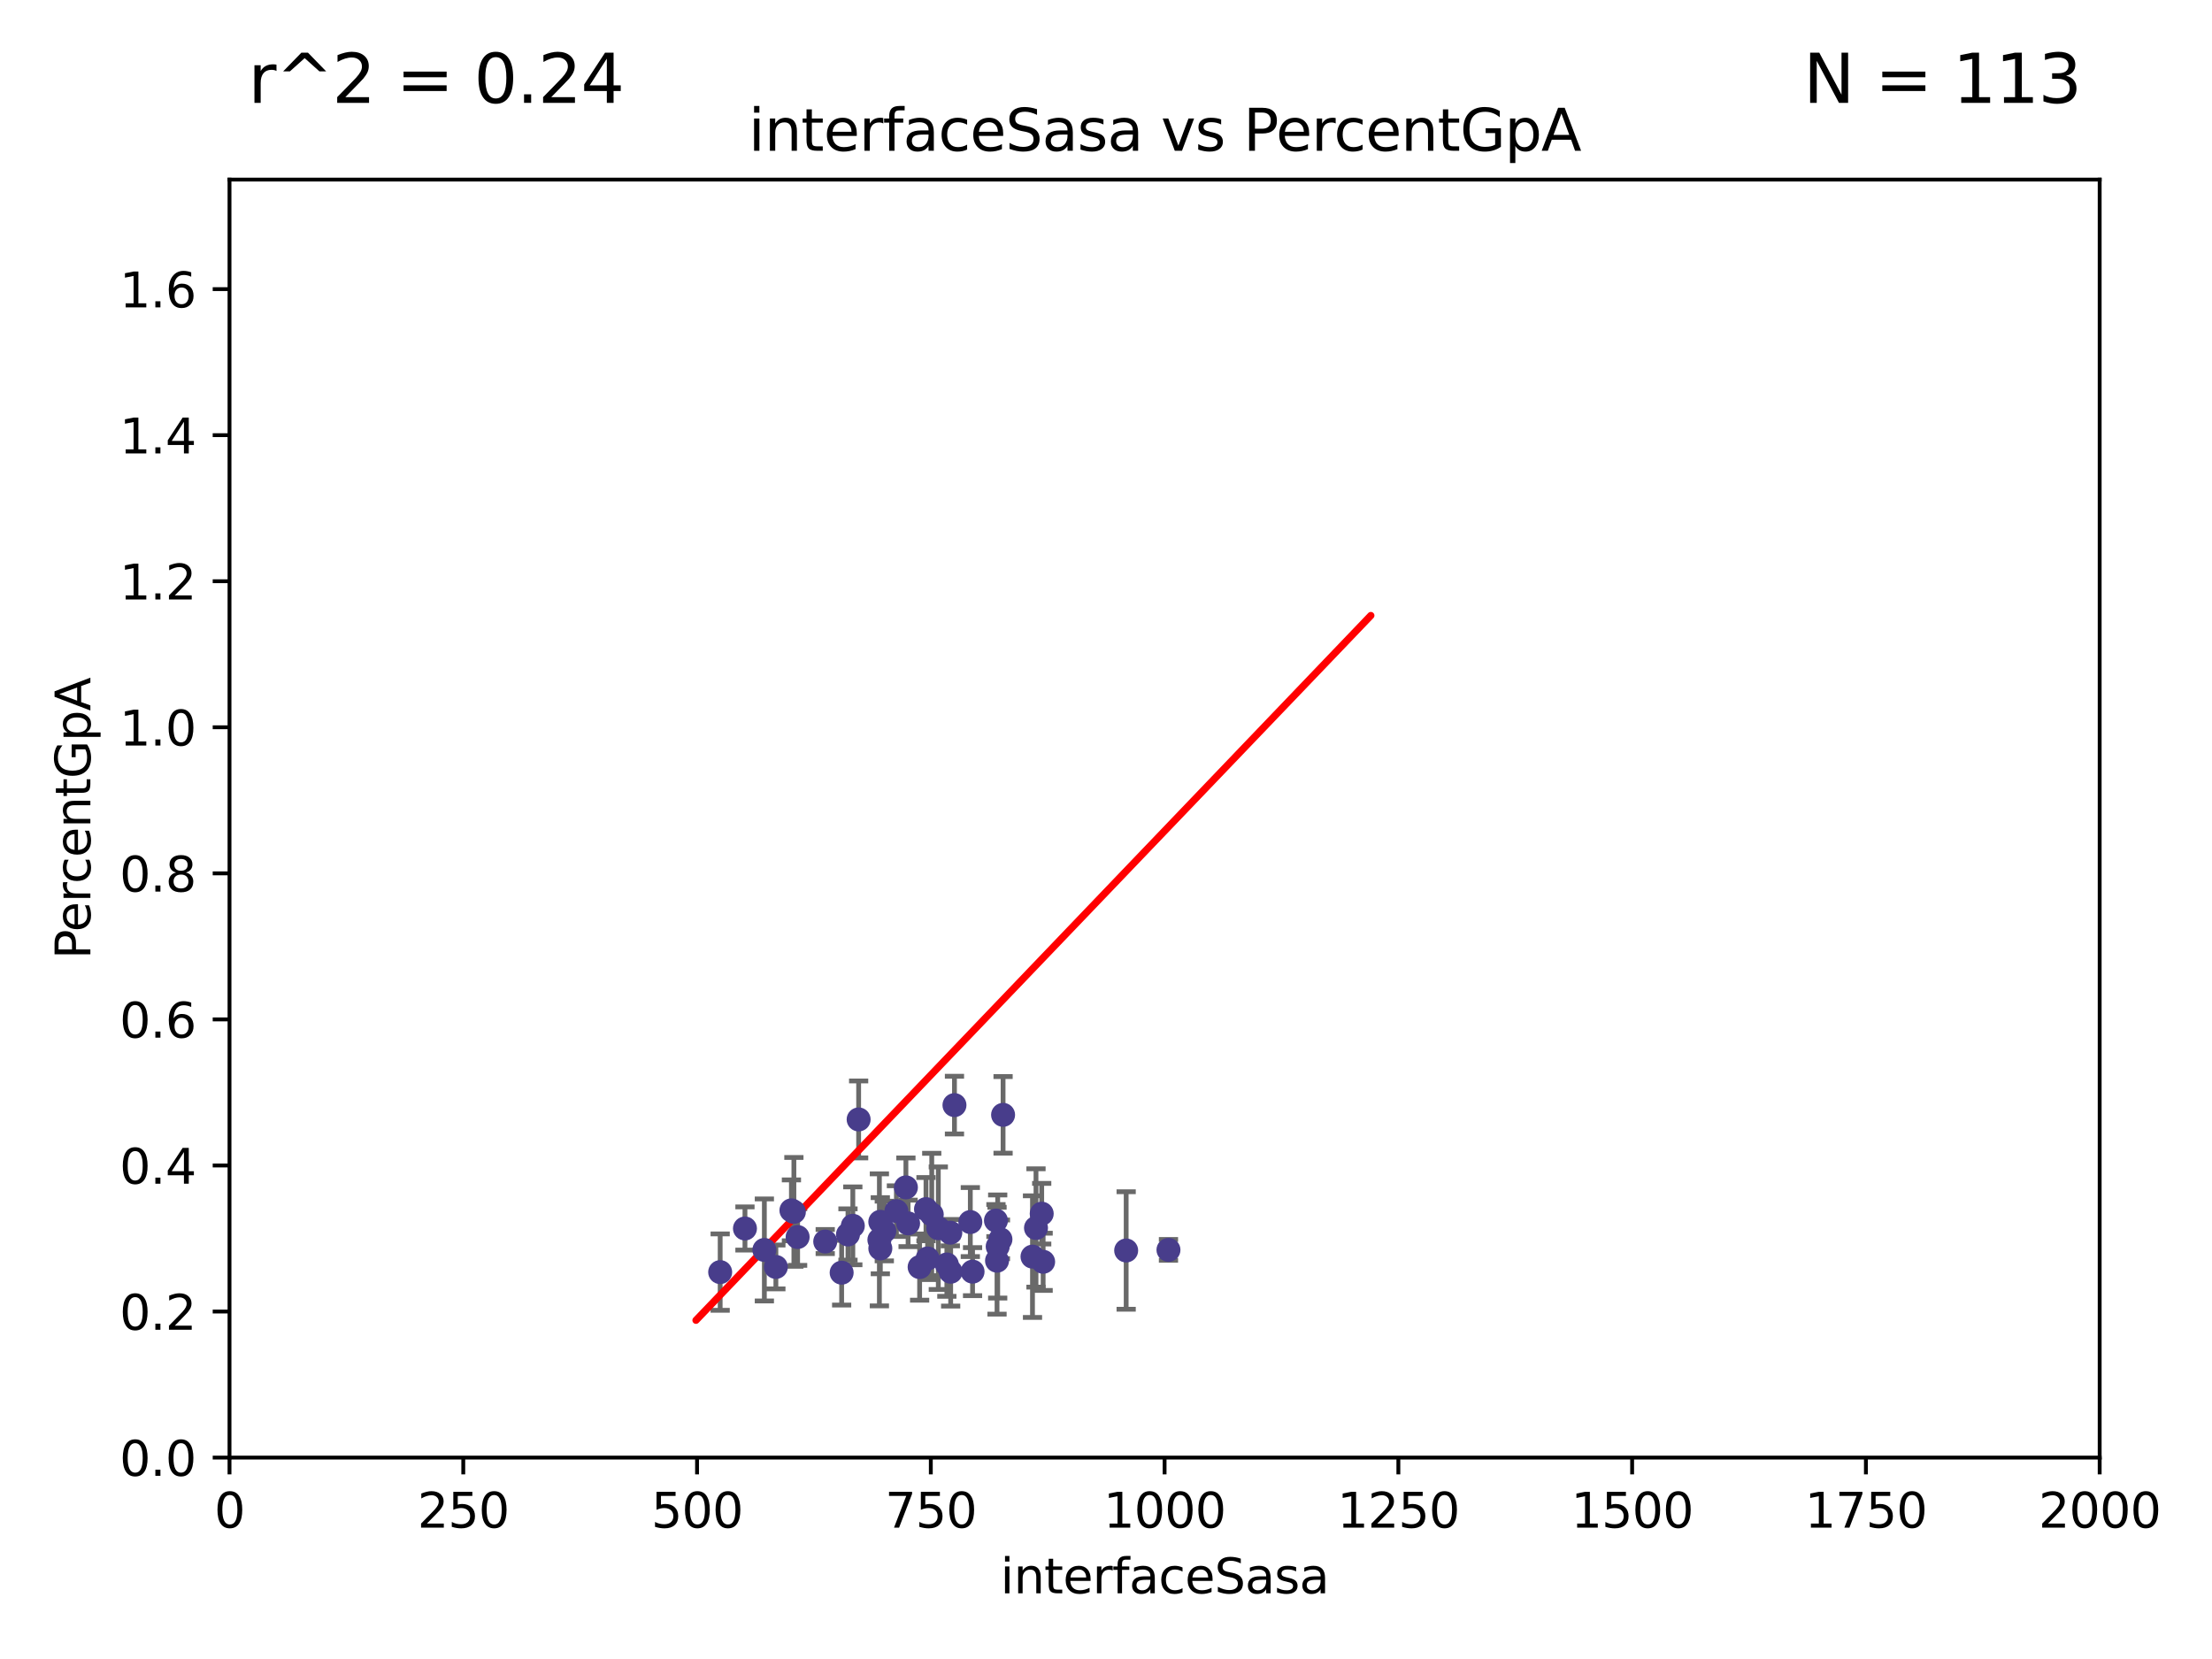 <?xml version="1.0" encoding="utf-8" standalone="no"?>
<!DOCTYPE svg PUBLIC "-//W3C//DTD SVG 1.1//EN"
  "http://www.w3.org/Graphics/SVG/1.1/DTD/svg11.dtd">
<svg xmlns:xlink="http://www.w3.org/1999/xlink" width="460.8pt" height="345.6pt" viewBox="0 0 460.8 345.6" xmlns="http://www.w3.org/2000/svg" version="1.1">
 <defs>
  <style type="text/css">*{stroke-linejoin: round; stroke-linecap: butt}</style>
 </defs>
 <g id="figure_1">
  <g id="patch_1">
   <path d="M 0 345.6 
L 460.8 345.6 
L 460.8 0 
L 0 0 
z
" style="fill: #ffffff"/>
  </g>
  <g id="axes_1">
   <g id="patch_2">
    <path d="M 47.81 303.64 
L 437.4 303.64 
L 437.4 37.411 
L 47.81 37.411 
z
" style="fill: #ffffff"/>
   </g>
   <g id="PathCollection_1">
    <defs>
     <path id="m0144a03597" d="M 0 1.118 
C 0.297 1.118 0.581 1 0.791 0.791 
C 1 0.581 1.118 0.297 1.118 0 
C 1.118 -0.297 1 -0.581 0.791 -0.791 
C 0.581 -1 0.297 -1.118 0 -1.118 
C -0.297 -1.118 -0.581 -1 -0.791 -0.791 
C -1 -0.581 -1.118 -0.297 -1.118 0 
C -1.118 0.297 -1 0.581 -0.791 0.791 
C -0.581 1 -0.297 1.118 0 1.118 
z
" style="stroke: #483d8b"/>
    </defs>
    <g clip-path="url(#pe575c291c1)">
     <use xlink:href="#m0144a03597" x="171.91" y="258.636" style="fill: #483d8b; stroke: #483d8b"/>
     <use xlink:href="#m0144a03597" x="184.217" y="256.445" style="fill: #483d8b; stroke: #483d8b"/>
     <use xlink:href="#m0144a03597" x="234.601" y="260.499" style="fill: #483d8b; stroke: #483d8b"/>
     <use xlink:href="#m0144a03597" x="215.817" y="255.805" style="fill: #483d8b; stroke: #483d8b"/>
     <use xlink:href="#m0144a03597" x="243.413" y="260.375" style="fill: #483d8b; stroke: #483d8b"/>
     <use xlink:href="#m0144a03597" x="192.901" y="251.883" style="fill: #483d8b; stroke: #483d8b"/>
     <use xlink:href="#m0144a03597" x="177.658" y="255.361" style="fill: #483d8b; stroke: #483d8b"/>
     <use xlink:href="#m0144a03597" x="207.7" y="262.628" style="fill: #483d8b; stroke: #483d8b"/>
     <use xlink:href="#m0144a03597" x="208.96" y="232.244" style="fill: #483d8b; stroke: #483d8b"/>
     <use xlink:href="#m0144a03597" x="202.602" y="264.907" style="fill: #483d8b; stroke: #483d8b"/>
     <use xlink:href="#m0144a03597" x="189.173" y="254.853" style="fill: #483d8b; stroke: #483d8b"/>
     <use xlink:href="#m0144a03597" x="161.629" y="263.929" style="fill: #483d8b; stroke: #483d8b"/>
     <use xlink:href="#m0144a03597" x="215.088" y="261.776" style="fill: #483d8b; stroke: #483d8b"/>
     <use xlink:href="#m0144a03597" x="193.232" y="262.163" style="fill: #483d8b; stroke: #483d8b"/>
     <use xlink:href="#m0144a03597" x="194.101" y="252.998" style="fill: #483d8b; stroke: #483d8b"/>
     <use xlink:href="#m0144a03597" x="186.74" y="252.296" style="fill: #483d8b; stroke: #483d8b"/>
     <use xlink:href="#m0144a03597" x="202.136" y="254.576" style="fill: #483d8b; stroke: #483d8b"/>
     <use xlink:href="#m0144a03597" x="198.042" y="264.925" style="fill: #483d8b; stroke: #483d8b"/>
     <use xlink:href="#m0144a03597" x="217.007" y="252.833" style="fill: #483d8b; stroke: #483d8b"/>
     <use xlink:href="#m0144a03597" x="178.87" y="233.199" style="fill: #483d8b; stroke: #483d8b"/>
     <use xlink:href="#m0144a03597" x="217.305" y="262.855" style="fill: #483d8b; stroke: #483d8b"/>
     <use xlink:href="#m0144a03597" x="183.193" y="258.285" style="fill: #483d8b; stroke: #483d8b"/>
     <use xlink:href="#m0144a03597" x="207.476" y="254.263" style="fill: #483d8b; stroke: #483d8b"/>
     <use xlink:href="#m0144a03597" x="208.411" y="258.177" style="fill: #483d8b; stroke: #483d8b"/>
     <use xlink:href="#m0144a03597" x="175.331" y="265.122" style="fill: #483d8b; stroke: #483d8b"/>
     <use xlink:href="#m0144a03597" x="183.383" y="254.524" style="fill: #483d8b; stroke: #483d8b"/>
     <use xlink:href="#m0144a03597" x="164.868" y="252.138" style="fill: #483d8b; stroke: #483d8b"/>
     <use xlink:href="#m0144a03597" x="207.838" y="259.669" style="fill: #483d8b; stroke: #483d8b"/>
     <use xlink:href="#m0144a03597" x="197.97" y="256.788" style="fill: #483d8b; stroke: #483d8b"/>
     <use xlink:href="#m0144a03597" x="188.717" y="247.354" style="fill: #483d8b; stroke: #483d8b"/>
     <use xlink:href="#m0144a03597" x="183.389" y="260.072" style="fill: #483d8b; stroke: #483d8b"/>
     <use xlink:href="#m0144a03597" x="195.467" y="255.858" style="fill: #483d8b; stroke: #483d8b"/>
     <use xlink:href="#m0144a03597" x="155.189" y="255.917" style="fill: #483d8b; stroke: #483d8b"/>
     <use xlink:href="#m0144a03597" x="150.025" y="265.004" style="fill: #483d8b; stroke: #483d8b"/>
     <use xlink:href="#m0144a03597" x="191.575" y="263.958" style="fill: #483d8b; stroke: #483d8b"/>
     <use xlink:href="#m0144a03597" x="165.382" y="252.457" style="fill: #483d8b; stroke: #483d8b"/>
     <use xlink:href="#m0144a03597" x="197.247" y="263.415" style="fill: #483d8b; stroke: #483d8b"/>
     <use xlink:href="#m0144a03597" x="198.833" y="230.215" style="fill: #483d8b; stroke: #483d8b"/>
     <use xlink:href="#m0144a03597" x="159.231" y="260.385" style="fill: #483d8b; stroke: #483d8b"/>
     <use xlink:href="#m0144a03597" x="166.16" y="257.696" style="fill: #483d8b; stroke: #483d8b"/>
     <use xlink:href="#m0144a03597" x="176.649" y="257.161" style="fill: #483d8b; stroke: #483d8b"/>
    </g>
   </g>
   <g id="matplotlib.axis_1">
    <g id="xtick_1">
     <g id="line2d_1">
      <defs>
       <path id="m2d7056213b" d="M 0 0 
L 0 3.5 
" style="stroke: #000000; stroke-width: 0.8"/>
      </defs>
      <g>
       <use xlink:href="#m2d7056213b" x="47.81" y="303.64" style="stroke: #000000; stroke-width: 0.8"/>
      </g>
     </g>
     <g id="text_1">
      <!-- 0 -->
      <g transform="translate(44.629 318.238)scale(0.1 -0.1)">
       <defs>
        <path id="DejaVuSans-30" d="M 2034 4250 
Q 1547 4250 1301 3770 
Q 1056 3291 1056 2328 
Q 1056 1369 1301 889 
Q 1547 409 2034 409 
Q 2525 409 2770 889 
Q 3016 1369 3016 2328 
Q 3016 3291 2770 3770 
Q 2525 4250 2034 4250 
z
M 2034 4750 
Q 2819 4750 3233 4129 
Q 3647 3509 3647 2328 
Q 3647 1150 3233 529 
Q 2819 -91 2034 -91 
Q 1250 -91 836 529 
Q 422 1150 422 2328 
Q 422 3509 836 4129 
Q 1250 4750 2034 4750 
z
" transform="scale(0.016)"/>
       </defs>
       <use xlink:href="#DejaVuSans-30"/>
      </g>
     </g>
    </g>
    <g id="xtick_2">
     <g id="line2d_2">
      <g>
       <use xlink:href="#m2d7056213b" x="96.509" y="303.64" style="stroke: #000000; stroke-width: 0.8"/>
      </g>
     </g>
     <g id="text_2">
      <!-- 250 -->
      <g transform="translate(86.965 318.238)scale(0.1 -0.1)">
       <defs>
        <path id="DejaVuSans-32" d="M 1228 531 
L 3431 531 
L 3431 0 
L 469 0 
L 469 531 
Q 828 903 1448 1529 
Q 2069 2156 2228 2338 
Q 2531 2678 2651 2914 
Q 2772 3150 2772 3378 
Q 2772 3750 2511 3984 
Q 2250 4219 1831 4219 
Q 1534 4219 1204 4116 
Q 875 4013 500 3803 
L 500 4441 
Q 881 4594 1212 4672 
Q 1544 4750 1819 4750 
Q 2544 4750 2975 4387 
Q 3406 4025 3406 3419 
Q 3406 3131 3298 2873 
Q 3191 2616 2906 2266 
Q 2828 2175 2409 1742 
Q 1991 1309 1228 531 
z
" transform="scale(0.016)"/>
        <path id="DejaVuSans-35" d="M 691 4666 
L 3169 4666 
L 3169 4134 
L 1269 4134 
L 1269 2991 
Q 1406 3038 1543 3061 
Q 1681 3084 1819 3084 
Q 2600 3084 3056 2656 
Q 3513 2228 3513 1497 
Q 3513 744 3044 326 
Q 2575 -91 1722 -91 
Q 1428 -91 1123 -41 
Q 819 9 494 109 
L 494 744 
Q 775 591 1075 516 
Q 1375 441 1709 441 
Q 2250 441 2565 725 
Q 2881 1009 2881 1497 
Q 2881 1984 2565 2268 
Q 2250 2553 1709 2553 
Q 1456 2553 1204 2497 
Q 953 2441 691 2322 
L 691 4666 
z
" transform="scale(0.016)"/>
       </defs>
       <use xlink:href="#DejaVuSans-32"/>
       <use xlink:href="#DejaVuSans-35" x="63.623"/>
       <use xlink:href="#DejaVuSans-30" x="127.246"/>
      </g>
     </g>
    </g>
    <g id="xtick_3">
     <g id="line2d_3">
      <g>
       <use xlink:href="#m2d7056213b" x="145.208" y="303.64" style="stroke: #000000; stroke-width: 0.8"/>
      </g>
     </g>
     <g id="text_3">
      <!-- 500 -->
      <g transform="translate(135.664 318.238)scale(0.1 -0.1)">
       <use xlink:href="#DejaVuSans-35"/>
       <use xlink:href="#DejaVuSans-30" x="63.623"/>
       <use xlink:href="#DejaVuSans-30" x="127.246"/>
      </g>
     </g>
    </g>
    <g id="xtick_4">
     <g id="line2d_4">
      <g>
       <use xlink:href="#m2d7056213b" x="193.906" y="303.64" style="stroke: #000000; stroke-width: 0.8"/>
      </g>
     </g>
     <g id="text_4">
      <!-- 750 -->
      <g transform="translate(184.363 318.238)scale(0.1 -0.1)">
       <defs>
        <path id="DejaVuSans-37" d="M 525 4666 
L 3525 4666 
L 3525 4397 
L 1831 0 
L 1172 0 
L 2766 4134 
L 525 4134 
L 525 4666 
z
" transform="scale(0.016)"/>
       </defs>
       <use xlink:href="#DejaVuSans-37"/>
       <use xlink:href="#DejaVuSans-35" x="63.623"/>
       <use xlink:href="#DejaVuSans-30" x="127.246"/>
      </g>
     </g>
    </g>
    <g id="xtick_5">
     <g id="line2d_5">
      <g>
       <use xlink:href="#m2d7056213b" x="242.605" y="303.64" style="stroke: #000000; stroke-width: 0.8"/>
      </g>
     </g>
     <g id="text_5">
      <!-- 1000 -->
      <g transform="translate(229.88 318.238)scale(0.1 -0.1)">
       <defs>
        <path id="DejaVuSans-31" d="M 794 531 
L 1825 531 
L 1825 4091 
L 703 3866 
L 703 4441 
L 1819 4666 
L 2450 4666 
L 2450 531 
L 3481 531 
L 3481 0 
L 794 0 
L 794 531 
z
" transform="scale(0.016)"/>
       </defs>
       <use xlink:href="#DejaVuSans-31"/>
       <use xlink:href="#DejaVuSans-30" x="63.623"/>
       <use xlink:href="#DejaVuSans-30" x="127.246"/>
       <use xlink:href="#DejaVuSans-30" x="190.869"/>
      </g>
     </g>
    </g>
    <g id="xtick_6">
     <g id="line2d_6">
      <g>
       <use xlink:href="#m2d7056213b" x="291.304" y="303.64" style="stroke: #000000; stroke-width: 0.8"/>
      </g>
     </g>
     <g id="text_6">
      <!-- 1250 -->
      <g transform="translate(278.579 318.238)scale(0.1 -0.1)">
       <use xlink:href="#DejaVuSans-31"/>
       <use xlink:href="#DejaVuSans-32" x="63.623"/>
       <use xlink:href="#DejaVuSans-35" x="127.246"/>
       <use xlink:href="#DejaVuSans-30" x="190.869"/>
      </g>
     </g>
    </g>
    <g id="xtick_7">
     <g id="line2d_7">
      <g>
       <use xlink:href="#m2d7056213b" x="340.002" y="303.64" style="stroke: #000000; stroke-width: 0.8"/>
      </g>
     </g>
     <g id="text_7">
      <!-- 1500 -->
      <g transform="translate(327.277 318.238)scale(0.1 -0.1)">
       <use xlink:href="#DejaVuSans-31"/>
       <use xlink:href="#DejaVuSans-35" x="63.623"/>
       <use xlink:href="#DejaVuSans-30" x="127.246"/>
       <use xlink:href="#DejaVuSans-30" x="190.869"/>
      </g>
     </g>
    </g>
    <g id="xtick_8">
     <g id="line2d_8">
      <g>
       <use xlink:href="#m2d7056213b" x="388.701" y="303.64" style="stroke: #000000; stroke-width: 0.8"/>
      </g>
     </g>
     <g id="text_8">
      <!-- 1750 -->
      <g transform="translate(375.976 318.238)scale(0.1 -0.1)">
       <use xlink:href="#DejaVuSans-31"/>
       <use xlink:href="#DejaVuSans-37" x="63.623"/>
       <use xlink:href="#DejaVuSans-35" x="127.246"/>
       <use xlink:href="#DejaVuSans-30" x="190.869"/>
      </g>
     </g>
    </g>
    <g id="xtick_9">
     <g id="line2d_9">
      <g>
       <use xlink:href="#m2d7056213b" x="437.4" y="303.64" style="stroke: #000000; stroke-width: 0.8"/>
      </g>
     </g>
     <g id="text_9">
      <!-- 2000 -->
      <g transform="translate(424.675 318.238)scale(0.1 -0.1)">
       <use xlink:href="#DejaVuSans-32"/>
       <use xlink:href="#DejaVuSans-30" x="63.623"/>
       <use xlink:href="#DejaVuSans-30" x="127.246"/>
       <use xlink:href="#DejaVuSans-30" x="190.869"/>
      </g>
     </g>
    </g>
    <g id="text_10">
     <!-- interfaceSasa -->
     <g transform="translate(208.398 331.917)scale(0.1 -0.1)">
      <defs>
       <path id="DejaVuSans-69" d="M 603 3500 
L 1178 3500 
L 1178 0 
L 603 0 
L 603 3500 
z
M 603 4863 
L 1178 4863 
L 1178 4134 
L 603 4134 
L 603 4863 
z
" transform="scale(0.016)"/>
       <path id="DejaVuSans-6e" d="M 3513 2113 
L 3513 0 
L 2938 0 
L 2938 2094 
Q 2938 2591 2744 2837 
Q 2550 3084 2163 3084 
Q 1697 3084 1428 2787 
Q 1159 2491 1159 1978 
L 1159 0 
L 581 0 
L 581 3500 
L 1159 3500 
L 1159 2956 
Q 1366 3272 1645 3428 
Q 1925 3584 2291 3584 
Q 2894 3584 3203 3211 
Q 3513 2838 3513 2113 
z
" transform="scale(0.016)"/>
       <path id="DejaVuSans-74" d="M 1172 4494 
L 1172 3500 
L 2356 3500 
L 2356 3053 
L 1172 3053 
L 1172 1153 
Q 1172 725 1289 603 
Q 1406 481 1766 481 
L 2356 481 
L 2356 0 
L 1766 0 
Q 1100 0 847 248 
Q 594 497 594 1153 
L 594 3053 
L 172 3053 
L 172 3500 
L 594 3500 
L 594 4494 
L 1172 4494 
z
" transform="scale(0.016)"/>
       <path id="DejaVuSans-65" d="M 3597 1894 
L 3597 1613 
L 953 1613 
Q 991 1019 1311 708 
Q 1631 397 2203 397 
Q 2534 397 2845 478 
Q 3156 559 3463 722 
L 3463 178 
Q 3153 47 2828 -22 
Q 2503 -91 2169 -91 
Q 1331 -91 842 396 
Q 353 884 353 1716 
Q 353 2575 817 3079 
Q 1281 3584 2069 3584 
Q 2775 3584 3186 3129 
Q 3597 2675 3597 1894 
z
M 3022 2063 
Q 3016 2534 2758 2815 
Q 2500 3097 2075 3097 
Q 1594 3097 1305 2825 
Q 1016 2553 972 2059 
L 3022 2063 
z
" transform="scale(0.016)"/>
       <path id="DejaVuSans-72" d="M 2631 2963 
Q 2534 3019 2420 3045 
Q 2306 3072 2169 3072 
Q 1681 3072 1420 2755 
Q 1159 2438 1159 1844 
L 1159 0 
L 581 0 
L 581 3500 
L 1159 3500 
L 1159 2956 
Q 1341 3275 1631 3429 
Q 1922 3584 2338 3584 
Q 2397 3584 2469 3576 
Q 2541 3569 2628 3553 
L 2631 2963 
z
" transform="scale(0.016)"/>
       <path id="DejaVuSans-66" d="M 2375 4863 
L 2375 4384 
L 1825 4384 
Q 1516 4384 1395 4259 
Q 1275 4134 1275 3809 
L 1275 3500 
L 2222 3500 
L 2222 3053 
L 1275 3053 
L 1275 0 
L 697 0 
L 697 3053 
L 147 3053 
L 147 3500 
L 697 3500 
L 697 3744 
Q 697 4328 969 4595 
Q 1241 4863 1831 4863 
L 2375 4863 
z
" transform="scale(0.016)"/>
       <path id="DejaVuSans-61" d="M 2194 1759 
Q 1497 1759 1228 1600 
Q 959 1441 959 1056 
Q 959 750 1161 570 
Q 1363 391 1709 391 
Q 2188 391 2477 730 
Q 2766 1069 2766 1631 
L 2766 1759 
L 2194 1759 
z
M 3341 1997 
L 3341 0 
L 2766 0 
L 2766 531 
Q 2569 213 2275 61 
Q 1981 -91 1556 -91 
Q 1019 -91 701 211 
Q 384 513 384 1019 
Q 384 1609 779 1909 
Q 1175 2209 1959 2209 
L 2766 2209 
L 2766 2266 
Q 2766 2663 2505 2880 
Q 2244 3097 1772 3097 
Q 1472 3097 1187 3025 
Q 903 2953 641 2809 
L 641 3341 
Q 956 3463 1253 3523 
Q 1550 3584 1831 3584 
Q 2591 3584 2966 3190 
Q 3341 2797 3341 1997 
z
" transform="scale(0.016)"/>
       <path id="DejaVuSans-63" d="M 3122 3366 
L 3122 2828 
Q 2878 2963 2633 3030 
Q 2388 3097 2138 3097 
Q 1578 3097 1268 2742 
Q 959 2388 959 1747 
Q 959 1106 1268 751 
Q 1578 397 2138 397 
Q 2388 397 2633 464 
Q 2878 531 3122 666 
L 3122 134 
Q 2881 22 2623 -34 
Q 2366 -91 2075 -91 
Q 1284 -91 818 406 
Q 353 903 353 1747 
Q 353 2603 823 3093 
Q 1294 3584 2113 3584 
Q 2378 3584 2631 3529 
Q 2884 3475 3122 3366 
z
" transform="scale(0.016)"/>
       <path id="DejaVuSans-53" d="M 3425 4513 
L 3425 3897 
Q 3066 4069 2747 4153 
Q 2428 4238 2131 4238 
Q 1616 4238 1336 4038 
Q 1056 3838 1056 3469 
Q 1056 3159 1242 3001 
Q 1428 2844 1947 2747 
L 2328 2669 
Q 3034 2534 3370 2195 
Q 3706 1856 3706 1288 
Q 3706 609 3251 259 
Q 2797 -91 1919 -91 
Q 1588 -91 1214 -16 
Q 841 59 441 206 
L 441 856 
Q 825 641 1194 531 
Q 1563 422 1919 422 
Q 2459 422 2753 634 
Q 3047 847 3047 1241 
Q 3047 1584 2836 1778 
Q 2625 1972 2144 2069 
L 1759 2144 
Q 1053 2284 737 2584 
Q 422 2884 422 3419 
Q 422 4038 858 4394 
Q 1294 4750 2059 4750 
Q 2388 4750 2728 4690 
Q 3069 4631 3425 4513 
z
" transform="scale(0.016)"/>
       <path id="DejaVuSans-73" d="M 2834 3397 
L 2834 2853 
Q 2591 2978 2328 3040 
Q 2066 3103 1784 3103 
Q 1356 3103 1142 2972 
Q 928 2841 928 2578 
Q 928 2378 1081 2264 
Q 1234 2150 1697 2047 
L 1894 2003 
Q 2506 1872 2764 1633 
Q 3022 1394 3022 966 
Q 3022 478 2636 193 
Q 2250 -91 1575 -91 
Q 1294 -91 989 -36 
Q 684 19 347 128 
L 347 722 
Q 666 556 975 473 
Q 1284 391 1588 391 
Q 1994 391 2212 530 
Q 2431 669 2431 922 
Q 2431 1156 2273 1281 
Q 2116 1406 1581 1522 
L 1381 1569 
Q 847 1681 609 1914 
Q 372 2147 372 2553 
Q 372 3047 722 3315 
Q 1072 3584 1716 3584 
Q 2034 3584 2315 3537 
Q 2597 3491 2834 3397 
z
" transform="scale(0.016)"/>
      </defs>
      <use xlink:href="#DejaVuSans-69"/>
      <use xlink:href="#DejaVuSans-6e" x="27.783"/>
      <use xlink:href="#DejaVuSans-74" x="91.162"/>
      <use xlink:href="#DejaVuSans-65" x="130.371"/>
      <use xlink:href="#DejaVuSans-72" x="191.895"/>
      <use xlink:href="#DejaVuSans-66" x="233.008"/>
      <use xlink:href="#DejaVuSans-61" x="268.213"/>
      <use xlink:href="#DejaVuSans-63" x="329.492"/>
      <use xlink:href="#DejaVuSans-65" x="384.473"/>
      <use xlink:href="#DejaVuSans-53" x="445.996"/>
      <use xlink:href="#DejaVuSans-61" x="509.473"/>
      <use xlink:href="#DejaVuSans-73" x="570.752"/>
      <use xlink:href="#DejaVuSans-61" x="622.852"/>
     </g>
    </g>
   </g>
   <g id="matplotlib.axis_2">
    <g id="ytick_1">
     <g id="line2d_10">
      <defs>
       <path id="m822d2af6d3" d="M 0 0 
L -3.5 0 
" style="stroke: #000000; stroke-width: 0.8"/>
      </defs>
      <g>
       <use xlink:href="#m822d2af6d3" x="47.81" y="303.64" style="stroke: #000000; stroke-width: 0.8"/>
      </g>
     </g>
     <g id="text_11">
      <!-- 0.0 -->
      <g transform="translate(24.907 307.439)scale(0.1 -0.1)">
       <defs>
        <path id="DejaVuSans-2e" d="M 684 794 
L 1344 794 
L 1344 0 
L 684 0 
L 684 794 
z
" transform="scale(0.016)"/>
       </defs>
       <use xlink:href="#DejaVuSans-30"/>
       <use xlink:href="#DejaVuSans-2e" x="63.623"/>
       <use xlink:href="#DejaVuSans-30" x="95.41"/>
      </g>
     </g>
    </g>
    <g id="ytick_2">
     <g id="line2d_11">
      <g>
       <use xlink:href="#m822d2af6d3" x="47.81" y="273.214" style="stroke: #000000; stroke-width: 0.8"/>
      </g>
     </g>
     <g id="text_12">
      <!-- 0.2 -->
      <g transform="translate(24.907 277.013)scale(0.1 -0.1)">
       <use xlink:href="#DejaVuSans-30"/>
       <use xlink:href="#DejaVuSans-2e" x="63.623"/>
       <use xlink:href="#DejaVuSans-32" x="95.41"/>
      </g>
     </g>
    </g>
    <g id="ytick_3">
     <g id="line2d_12">
      <g>
       <use xlink:href="#m822d2af6d3" x="47.81" y="242.788" style="stroke: #000000; stroke-width: 0.8"/>
      </g>
     </g>
     <g id="text_13">
      <!-- 0.4 -->
      <g transform="translate(24.907 246.587)scale(0.1 -0.1)">
       <defs>
        <path id="DejaVuSans-34" d="M 2419 4116 
L 825 1625 
L 2419 1625 
L 2419 4116 
z
M 2253 4666 
L 3047 4666 
L 3047 1625 
L 3713 1625 
L 3713 1100 
L 3047 1100 
L 3047 0 
L 2419 0 
L 2419 1100 
L 313 1100 
L 313 1709 
L 2253 4666 
z
" transform="scale(0.016)"/>
       </defs>
       <use xlink:href="#DejaVuSans-30"/>
       <use xlink:href="#DejaVuSans-2e" x="63.623"/>
       <use xlink:href="#DejaVuSans-34" x="95.41"/>
      </g>
     </g>
    </g>
    <g id="ytick_4">
     <g id="line2d_13">
      <g>
       <use xlink:href="#m822d2af6d3" x="47.81" y="212.362" style="stroke: #000000; stroke-width: 0.8"/>
      </g>
     </g>
     <g id="text_14">
      <!-- 0.6 -->
      <g transform="translate(24.907 216.161)scale(0.1 -0.1)">
       <defs>
        <path id="DejaVuSans-36" d="M 2113 2584 
Q 1688 2584 1439 2293 
Q 1191 2003 1191 1497 
Q 1191 994 1439 701 
Q 1688 409 2113 409 
Q 2538 409 2786 701 
Q 3034 994 3034 1497 
Q 3034 2003 2786 2293 
Q 2538 2584 2113 2584 
z
M 3366 4563 
L 3366 3988 
Q 3128 4100 2886 4159 
Q 2644 4219 2406 4219 
Q 1781 4219 1451 3797 
Q 1122 3375 1075 2522 
Q 1259 2794 1537 2939 
Q 1816 3084 2150 3084 
Q 2853 3084 3261 2657 
Q 3669 2231 3669 1497 
Q 3669 778 3244 343 
Q 2819 -91 2113 -91 
Q 1303 -91 875 529 
Q 447 1150 447 2328 
Q 447 3434 972 4092 
Q 1497 4750 2381 4750 
Q 2619 4750 2861 4703 
Q 3103 4656 3366 4563 
z
" transform="scale(0.016)"/>
       </defs>
       <use xlink:href="#DejaVuSans-30"/>
       <use xlink:href="#DejaVuSans-2e" x="63.623"/>
       <use xlink:href="#DejaVuSans-36" x="95.41"/>
      </g>
     </g>
    </g>
    <g id="ytick_5">
     <g id="line2d_14">
      <g>
       <use xlink:href="#m822d2af6d3" x="47.81" y="181.935" style="stroke: #000000; stroke-width: 0.8"/>
      </g>
     </g>
     <g id="text_15">
      <!-- 0.8 -->
      <g transform="translate(24.907 185.735)scale(0.1 -0.1)">
       <defs>
        <path id="DejaVuSans-38" d="M 2034 2216 
Q 1584 2216 1326 1975 
Q 1069 1734 1069 1313 
Q 1069 891 1326 650 
Q 1584 409 2034 409 
Q 2484 409 2743 651 
Q 3003 894 3003 1313 
Q 3003 1734 2745 1975 
Q 2488 2216 2034 2216 
z
M 1403 2484 
Q 997 2584 770 2862 
Q 544 3141 544 3541 
Q 544 4100 942 4425 
Q 1341 4750 2034 4750 
Q 2731 4750 3128 4425 
Q 3525 4100 3525 3541 
Q 3525 3141 3298 2862 
Q 3072 2584 2669 2484 
Q 3125 2378 3379 2068 
Q 3634 1759 3634 1313 
Q 3634 634 3220 271 
Q 2806 -91 2034 -91 
Q 1263 -91 848 271 
Q 434 634 434 1313 
Q 434 1759 690 2068 
Q 947 2378 1403 2484 
z
M 1172 3481 
Q 1172 3119 1398 2916 
Q 1625 2713 2034 2713 
Q 2441 2713 2670 2916 
Q 2900 3119 2900 3481 
Q 2900 3844 2670 4047 
Q 2441 4250 2034 4250 
Q 1625 4250 1398 4047 
Q 1172 3844 1172 3481 
z
" transform="scale(0.016)"/>
       </defs>
       <use xlink:href="#DejaVuSans-30"/>
       <use xlink:href="#DejaVuSans-2e" x="63.623"/>
       <use xlink:href="#DejaVuSans-38" x="95.41"/>
      </g>
     </g>
    </g>
    <g id="ytick_6">
     <g id="line2d_15">
      <g>
       <use xlink:href="#m822d2af6d3" x="47.81" y="151.509" style="stroke: #000000; stroke-width: 0.8"/>
      </g>
     </g>
     <g id="text_16">
      <!-- 1.0 -->
      <g transform="translate(24.907 155.308)scale(0.1 -0.1)">
       <use xlink:href="#DejaVuSans-31"/>
       <use xlink:href="#DejaVuSans-2e" x="63.623"/>
       <use xlink:href="#DejaVuSans-30" x="95.41"/>
      </g>
     </g>
    </g>
    <g id="ytick_7">
     <g id="line2d_16">
      <g>
       <use xlink:href="#m822d2af6d3" x="47.81" y="121.083" style="stroke: #000000; stroke-width: 0.8"/>
      </g>
     </g>
     <g id="text_17">
      <!-- 1.2 -->
      <g transform="translate(24.907 124.882)scale(0.1 -0.1)">
       <use xlink:href="#DejaVuSans-31"/>
       <use xlink:href="#DejaVuSans-2e" x="63.623"/>
       <use xlink:href="#DejaVuSans-32" x="95.41"/>
      </g>
     </g>
    </g>
    <g id="ytick_8">
     <g id="line2d_17">
      <g>
       <use xlink:href="#m822d2af6d3" x="47.81" y="90.657" style="stroke: #000000; stroke-width: 0.8"/>
      </g>
     </g>
     <g id="text_18">
      <!-- 1.4 -->
      <g transform="translate(24.907 94.456)scale(0.1 -0.1)">
       <use xlink:href="#DejaVuSans-31"/>
       <use xlink:href="#DejaVuSans-2e" x="63.623"/>
       <use xlink:href="#DejaVuSans-34" x="95.41"/>
      </g>
     </g>
    </g>
    <g id="ytick_9">
     <g id="line2d_18">
      <g>
       <use xlink:href="#m822d2af6d3" x="47.81" y="60.231" style="stroke: #000000; stroke-width: 0.8"/>
      </g>
     </g>
     <g id="text_19">
      <!-- 1.6 -->
      <g transform="translate(24.907 64.03)scale(0.1 -0.1)">
       <use xlink:href="#DejaVuSans-31"/>
       <use xlink:href="#DejaVuSans-2e" x="63.623"/>
       <use xlink:href="#DejaVuSans-36" x="95.41"/>
      </g>
     </g>
    </g>
    <g id="text_20">
     <!-- PercentGpA -->
     <g transform="translate(18.827 199.802)rotate(-90)scale(0.1 -0.1)">
      <defs>
       <path id="DejaVuSans-50" d="M 1259 4147 
L 1259 2394 
L 2053 2394 
Q 2494 2394 2734 2622 
Q 2975 2850 2975 3272 
Q 2975 3691 2734 3919 
Q 2494 4147 2053 4147 
L 1259 4147 
z
M 628 4666 
L 2053 4666 
Q 2838 4666 3239 4311 
Q 3641 3956 3641 3272 
Q 3641 2581 3239 2228 
Q 2838 1875 2053 1875 
L 1259 1875 
L 1259 0 
L 628 0 
L 628 4666 
z
" transform="scale(0.016)"/>
       <path id="DejaVuSans-47" d="M 3809 666 
L 3809 1919 
L 2778 1919 
L 2778 2438 
L 4434 2438 
L 4434 434 
Q 4069 175 3628 42 
Q 3188 -91 2688 -91 
Q 1594 -91 976 548 
Q 359 1188 359 2328 
Q 359 3472 976 4111 
Q 1594 4750 2688 4750 
Q 3144 4750 3555 4637 
Q 3966 4525 4313 4306 
L 4313 3634 
Q 3963 3931 3569 4081 
Q 3175 4231 2741 4231 
Q 1884 4231 1454 3753 
Q 1025 3275 1025 2328 
Q 1025 1384 1454 906 
Q 1884 428 2741 428 
Q 3075 428 3337 486 
Q 3600 544 3809 666 
z
" transform="scale(0.016)"/>
       <path id="DejaVuSans-70" d="M 1159 525 
L 1159 -1331 
L 581 -1331 
L 581 3500 
L 1159 3500 
L 1159 2969 
Q 1341 3281 1617 3432 
Q 1894 3584 2278 3584 
Q 2916 3584 3314 3078 
Q 3713 2572 3713 1747 
Q 3713 922 3314 415 
Q 2916 -91 2278 -91 
Q 1894 -91 1617 61 
Q 1341 213 1159 525 
z
M 3116 1747 
Q 3116 2381 2855 2742 
Q 2594 3103 2138 3103 
Q 1681 3103 1420 2742 
Q 1159 2381 1159 1747 
Q 1159 1113 1420 752 
Q 1681 391 2138 391 
Q 2594 391 2855 752 
Q 3116 1113 3116 1747 
z
" transform="scale(0.016)"/>
       <path id="DejaVuSans-41" d="M 2188 4044 
L 1331 1722 
L 3047 1722 
L 2188 4044 
z
M 1831 4666 
L 2547 4666 
L 4325 0 
L 3669 0 
L 3244 1197 
L 1141 1197 
L 716 0 
L 50 0 
L 1831 4666 
z
" transform="scale(0.016)"/>
      </defs>
      <use xlink:href="#DejaVuSans-50"/>
      <use xlink:href="#DejaVuSans-65" x="56.678"/>
      <use xlink:href="#DejaVuSans-72" x="118.201"/>
      <use xlink:href="#DejaVuSans-63" x="157.064"/>
      <use xlink:href="#DejaVuSans-65" x="212.045"/>
      <use xlink:href="#DejaVuSans-6e" x="273.568"/>
      <use xlink:href="#DejaVuSans-74" x="336.947"/>
      <use xlink:href="#DejaVuSans-47" x="376.156"/>
      <use xlink:href="#DejaVuSans-70" x="453.646"/>
      <use xlink:href="#DejaVuSans-41" x="517.123"/>
     </g>
    </g>
   </g>
   <g id="LineCollection_1">
    <path d="M 171.91 261.145 
L 171.91 256.128 
" clip-path="url(#pe575c291c1)" style="fill: none; stroke: #696969"/>
    <path d="M 184.217 262.662 
L 184.217 250.229 
" clip-path="url(#pe575c291c1)" style="fill: none; stroke: #696969"/>
    <path d="M 234.601 272.736 
L 234.601 248.263 
" clip-path="url(#pe575c291c1)" style="fill: none; stroke: #696969"/>
    <path d="M 215.817 268.132 
L 215.817 243.478 
" clip-path="url(#pe575c291c1)" style="fill: none; stroke: #696969"/>
    <path d="M 243.413 262.541 
L 243.413 258.208 
" clip-path="url(#pe575c291c1)" style="fill: none; stroke: #696969"/>
    <path d="M 192.901 258.471 
L 192.901 245.295 
" clip-path="url(#pe575c291c1)" style="fill: none; stroke: #696969"/>
    <path d="M 177.658 263.47 
L 177.658 247.252 
" clip-path="url(#pe575c291c1)" style="fill: none; stroke: #696969"/>
    <path d="M 207.7 273.758 
L 207.7 251.498 
" clip-path="url(#pe575c291c1)" style="fill: none; stroke: #696969"/>
    <path d="M 208.96 240.221 
L 208.96 224.266 
" clip-path="url(#pe575c291c1)" style="fill: none; stroke: #696969"/>
    <path d="M 202.602 269.91 
L 202.602 259.903 
" clip-path="url(#pe575c291c1)" style="fill: none; stroke: #696969"/>
    <path d="M 189.173 259.694 
L 189.173 250.012 
" clip-path="url(#pe575c291c1)" style="fill: none; stroke: #696969"/>
    <path d="M 161.629 268.498 
L 161.629 259.361 
" clip-path="url(#pe575c291c1)" style="fill: none; stroke: #696969"/>
    <path d="M 215.088 274.443 
L 215.088 249.11 
" clip-path="url(#pe575c291c1)" style="fill: none; stroke: #696969"/>
    <path d="M 193.232 266.557 
L 193.232 257.768 
" clip-path="url(#pe575c291c1)" style="fill: none; stroke: #696969"/>
    <path d="M 194.101 265.743 
L 194.101 240.254 
" clip-path="url(#pe575c291c1)" style="fill: none; stroke: #696969"/>
    <path d="M 186.74 257.573 
L 186.74 247.019 
" clip-path="url(#pe575c291c1)" style="fill: none; stroke: #696969"/>
    <path d="M 202.136 261.763 
L 202.136 247.389 
" clip-path="url(#pe575c291c1)" style="fill: none; stroke: #696969"/>
    <path d="M 198.042 272.08 
L 198.042 257.769 
" clip-path="url(#pe575c291c1)" style="fill: none; stroke: #696969"/>
    <path d="M 217.007 259.146 
L 217.007 246.52 
" clip-path="url(#pe575c291c1)" style="fill: none; stroke: #696969"/>
    <path d="M 178.87 241.213 
L 178.87 225.186 
" clip-path="url(#pe575c291c1)" style="fill: none; stroke: #696969"/>
    <path d="M 217.305 268.815 
L 217.305 256.895 
" clip-path="url(#pe575c291c1)" style="fill: none; stroke: #696969"/>
    <path d="M 183.193 272.036 
L 183.193 244.534 
" clip-path="url(#pe575c291c1)" style="fill: none; stroke: #696969"/>
    <path d="M 207.476 257.596 
L 207.476 250.93 
" clip-path="url(#pe575c291c1)" style="fill: none; stroke: #696969"/>
    <path d="M 208.411 262.207 
L 208.411 254.148 
" clip-path="url(#pe575c291c1)" style="fill: none; stroke: #696969"/>
    <path d="M 175.331 271.862 
L 175.331 258.381 
" clip-path="url(#pe575c291c1)" style="fill: none; stroke: #696969"/>
    <path d="M 183.383 259.559 
L 183.383 249.49 
" clip-path="url(#pe575c291c1)" style="fill: none; stroke: #696969"/>
    <path d="M 164.868 258.477 
L 164.868 245.798 
" clip-path="url(#pe575c291c1)" style="fill: none; stroke: #696969"/>
    <path d="M 207.838 270.408 
L 207.838 248.93 
" clip-path="url(#pe575c291c1)" style="fill: none; stroke: #696969"/>
    <path d="M 197.97 259.534 
L 197.97 254.043 
" clip-path="url(#pe575c291c1)" style="fill: none; stroke: #696969"/>
    <path d="M 188.717 253.484 
L 188.717 241.224 
" clip-path="url(#pe575c291c1)" style="fill: none; stroke: #696969"/>
    <path d="M 183.389 265.352 
L 183.389 254.792 
" clip-path="url(#pe575c291c1)" style="fill: none; stroke: #696969"/>
    <path d="M 195.467 268.621 
L 195.467 243.095 
" clip-path="url(#pe575c291c1)" style="fill: none; stroke: #696969"/>
    <path d="M 155.189 260.417 
L 155.189 251.416 
" clip-path="url(#pe575c291c1)" style="fill: none; stroke: #696969"/>
    <path d="M 150.025 272.959 
L 150.025 257.049 
" clip-path="url(#pe575c291c1)" style="fill: none; stroke: #696969"/>
    <path d="M 191.575 270.851 
L 191.575 257.065 
" clip-path="url(#pe575c291c1)" style="fill: none; stroke: #696969"/>
    <path d="M 165.382 263.792 
L 165.382 241.122 
" clip-path="url(#pe575c291c1)" style="fill: none; stroke: #696969"/>
    <path d="M 197.247 270.05 
L 197.247 256.779 
" clip-path="url(#pe575c291c1)" style="fill: none; stroke: #696969"/>
    <path d="M 198.833 236.225 
L 198.833 224.205 
" clip-path="url(#pe575c291c1)" style="fill: none; stroke: #696969"/>
    <path d="M 159.231 271.014 
L 159.231 249.756 
" clip-path="url(#pe575c291c1)" style="fill: none; stroke: #696969"/>
    <path d="M 166.16 263.595 
L 166.16 251.797 
" clip-path="url(#pe575c291c1)" style="fill: none; stroke: #696969"/>
    <path d="M 176.649 262.498 
L 176.649 251.825 
" clip-path="url(#pe575c291c1)" style="fill: none; stroke: #696969"/>
   </g>
   <g id="line2d_19">
    <defs>
     <path id="m8b62488256" d="M 2 0 
L -2 -0 
" style="stroke: #696969"/>
    </defs>
    <g clip-path="url(#pe575c291c1)">
     <use xlink:href="#m8b62488256" x="171.91" y="261.145" style="fill: #696969; stroke: #696969"/>
     <use xlink:href="#m8b62488256" x="184.217" y="262.662" style="fill: #696969; stroke: #696969"/>
     <use xlink:href="#m8b62488256" x="234.601" y="272.736" style="fill: #696969; stroke: #696969"/>
     <use xlink:href="#m8b62488256" x="215.817" y="268.132" style="fill: #696969; stroke: #696969"/>
     <use xlink:href="#m8b62488256" x="243.413" y="262.541" style="fill: #696969; stroke: #696969"/>
     <use xlink:href="#m8b62488256" x="192.901" y="258.471" style="fill: #696969; stroke: #696969"/>
     <use xlink:href="#m8b62488256" x="177.658" y="263.47" style="fill: #696969; stroke: #696969"/>
     <use xlink:href="#m8b62488256" x="207.7" y="273.758" style="fill: #696969; stroke: #696969"/>
     <use xlink:href="#m8b62488256" x="208.96" y="240.221" style="fill: #696969; stroke: #696969"/>
     <use xlink:href="#m8b62488256" x="202.602" y="269.91" style="fill: #696969; stroke: #696969"/>
     <use xlink:href="#m8b62488256" x="189.173" y="259.694" style="fill: #696969; stroke: #696969"/>
     <use xlink:href="#m8b62488256" x="161.629" y="268.498" style="fill: #696969; stroke: #696969"/>
     <use xlink:href="#m8b62488256" x="215.088" y="274.443" style="fill: #696969; stroke: #696969"/>
     <use xlink:href="#m8b62488256" x="193.232" y="266.557" style="fill: #696969; stroke: #696969"/>
     <use xlink:href="#m8b62488256" x="194.101" y="265.743" style="fill: #696969; stroke: #696969"/>
     <use xlink:href="#m8b62488256" x="186.74" y="257.573" style="fill: #696969; stroke: #696969"/>
     <use xlink:href="#m8b62488256" x="202.136" y="261.763" style="fill: #696969; stroke: #696969"/>
     <use xlink:href="#m8b62488256" x="198.042" y="272.08" style="fill: #696969; stroke: #696969"/>
     <use xlink:href="#m8b62488256" x="217.007" y="259.146" style="fill: #696969; stroke: #696969"/>
     <use xlink:href="#m8b62488256" x="178.87" y="241.213" style="fill: #696969; stroke: #696969"/>
     <use xlink:href="#m8b62488256" x="217.305" y="268.815" style="fill: #696969; stroke: #696969"/>
     <use xlink:href="#m8b62488256" x="183.193" y="272.036" style="fill: #696969; stroke: #696969"/>
     <use xlink:href="#m8b62488256" x="207.476" y="257.596" style="fill: #696969; stroke: #696969"/>
     <use xlink:href="#m8b62488256" x="208.411" y="262.207" style="fill: #696969; stroke: #696969"/>
     <use xlink:href="#m8b62488256" x="175.331" y="271.862" style="fill: #696969; stroke: #696969"/>
     <use xlink:href="#m8b62488256" x="183.383" y="259.559" style="fill: #696969; stroke: #696969"/>
     <use xlink:href="#m8b62488256" x="164.868" y="258.477" style="fill: #696969; stroke: #696969"/>
     <use xlink:href="#m8b62488256" x="207.838" y="270.408" style="fill: #696969; stroke: #696969"/>
     <use xlink:href="#m8b62488256" x="197.97" y="259.534" style="fill: #696969; stroke: #696969"/>
     <use xlink:href="#m8b62488256" x="188.717" y="253.484" style="fill: #696969; stroke: #696969"/>
     <use xlink:href="#m8b62488256" x="183.389" y="265.352" style="fill: #696969; stroke: #696969"/>
     <use xlink:href="#m8b62488256" x="195.467" y="268.621" style="fill: #696969; stroke: #696969"/>
     <use xlink:href="#m8b62488256" x="155.189" y="260.417" style="fill: #696969; stroke: #696969"/>
     <use xlink:href="#m8b62488256" x="150.025" y="272.959" style="fill: #696969; stroke: #696969"/>
     <use xlink:href="#m8b62488256" x="191.575" y="270.851" style="fill: #696969; stroke: #696969"/>
     <use xlink:href="#m8b62488256" x="165.382" y="263.792" style="fill: #696969; stroke: #696969"/>
     <use xlink:href="#m8b62488256" x="197.247" y="270.05" style="fill: #696969; stroke: #696969"/>
     <use xlink:href="#m8b62488256" x="198.833" y="236.225" style="fill: #696969; stroke: #696969"/>
     <use xlink:href="#m8b62488256" x="159.231" y="271.014" style="fill: #696969; stroke: #696969"/>
     <use xlink:href="#m8b62488256" x="166.16" y="263.595" style="fill: #696969; stroke: #696969"/>
     <use xlink:href="#m8b62488256" x="176.649" y="262.498" style="fill: #696969; stroke: #696969"/>
    </g>
   </g>
   <g id="line2d_20">
    <g clip-path="url(#pe575c291c1)">
     <use xlink:href="#m8b62488256" x="171.91" y="256.128" style="fill: #696969; stroke: #696969"/>
     <use xlink:href="#m8b62488256" x="184.217" y="250.229" style="fill: #696969; stroke: #696969"/>
     <use xlink:href="#m8b62488256" x="234.601" y="248.263" style="fill: #696969; stroke: #696969"/>
     <use xlink:href="#m8b62488256" x="215.817" y="243.478" style="fill: #696969; stroke: #696969"/>
     <use xlink:href="#m8b62488256" x="243.413" y="258.208" style="fill: #696969; stroke: #696969"/>
     <use xlink:href="#m8b62488256" x="192.901" y="245.295" style="fill: #696969; stroke: #696969"/>
     <use xlink:href="#m8b62488256" x="177.658" y="247.252" style="fill: #696969; stroke: #696969"/>
     <use xlink:href="#m8b62488256" x="207.7" y="251.498" style="fill: #696969; stroke: #696969"/>
     <use xlink:href="#m8b62488256" x="208.96" y="224.266" style="fill: #696969; stroke: #696969"/>
     <use xlink:href="#m8b62488256" x="202.602" y="259.903" style="fill: #696969; stroke: #696969"/>
     <use xlink:href="#m8b62488256" x="189.173" y="250.012" style="fill: #696969; stroke: #696969"/>
     <use xlink:href="#m8b62488256" x="161.629" y="259.361" style="fill: #696969; stroke: #696969"/>
     <use xlink:href="#m8b62488256" x="215.088" y="249.11" style="fill: #696969; stroke: #696969"/>
     <use xlink:href="#m8b62488256" x="193.232" y="257.768" style="fill: #696969; stroke: #696969"/>
     <use xlink:href="#m8b62488256" x="194.101" y="240.254" style="fill: #696969; stroke: #696969"/>
     <use xlink:href="#m8b62488256" x="186.74" y="247.019" style="fill: #696969; stroke: #696969"/>
     <use xlink:href="#m8b62488256" x="202.136" y="247.389" style="fill: #696969; stroke: #696969"/>
     <use xlink:href="#m8b62488256" x="198.042" y="257.769" style="fill: #696969; stroke: #696969"/>
     <use xlink:href="#m8b62488256" x="217.007" y="246.52" style="fill: #696969; stroke: #696969"/>
     <use xlink:href="#m8b62488256" x="178.87" y="225.186" style="fill: #696969; stroke: #696969"/>
     <use xlink:href="#m8b62488256" x="217.305" y="256.895" style="fill: #696969; stroke: #696969"/>
     <use xlink:href="#m8b62488256" x="183.193" y="244.534" style="fill: #696969; stroke: #696969"/>
     <use xlink:href="#m8b62488256" x="207.476" y="250.93" style="fill: #696969; stroke: #696969"/>
     <use xlink:href="#m8b62488256" x="208.411" y="254.148" style="fill: #696969; stroke: #696969"/>
     <use xlink:href="#m8b62488256" x="175.331" y="258.381" style="fill: #696969; stroke: #696969"/>
     <use xlink:href="#m8b62488256" x="183.383" y="249.49" style="fill: #696969; stroke: #696969"/>
     <use xlink:href="#m8b62488256" x="164.868" y="245.798" style="fill: #696969; stroke: #696969"/>
     <use xlink:href="#m8b62488256" x="207.838" y="248.93" style="fill: #696969; stroke: #696969"/>
     <use xlink:href="#m8b62488256" x="197.97" y="254.043" style="fill: #696969; stroke: #696969"/>
     <use xlink:href="#m8b62488256" x="188.717" y="241.224" style="fill: #696969; stroke: #696969"/>
     <use xlink:href="#m8b62488256" x="183.389" y="254.792" style="fill: #696969; stroke: #696969"/>
     <use xlink:href="#m8b62488256" x="195.467" y="243.095" style="fill: #696969; stroke: #696969"/>
     <use xlink:href="#m8b62488256" x="155.189" y="251.416" style="fill: #696969; stroke: #696969"/>
     <use xlink:href="#m8b62488256" x="150.025" y="257.049" style="fill: #696969; stroke: #696969"/>
     <use xlink:href="#m8b62488256" x="191.575" y="257.065" style="fill: #696969; stroke: #696969"/>
     <use xlink:href="#m8b62488256" x="165.382" y="241.122" style="fill: #696969; stroke: #696969"/>
     <use xlink:href="#m8b62488256" x="197.247" y="256.779" style="fill: #696969; stroke: #696969"/>
     <use xlink:href="#m8b62488256" x="198.833" y="224.205" style="fill: #696969; stroke: #696969"/>
     <use xlink:href="#m8b62488256" x="159.231" y="249.756" style="fill: #696969; stroke: #696969"/>
     <use xlink:href="#m8b62488256" x="166.16" y="251.797" style="fill: #696969; stroke: #696969"/>
     <use xlink:href="#m8b62488256" x="176.649" y="251.825" style="fill: #696969; stroke: #696969"/>
    </g>
   </g>
   <g id="line2d_21">
    <path d="M 258.839 156.14 
L 235.526 180.487 
L 265.53 149.153 
L 225.86 190.581 
L 259.065 155.905 
L 259.932 154.999 
L 242.845 172.844 
L 216.635 200.215 
L 250.675 164.666 
L 233.3 182.812 
L 222.161 194.444 
L 221.458 195.178 
L 238.226 177.667 
L 245.718 169.843 
L 236.422 179.551 
L 215.891 200.992 
L 226.558 189.853 
L 223.671 192.867 
L 248.492 166.947 
L 223.897 192.631 
L 225.446 191.014 
L 230.29 185.955 
L 200.86 216.689 
L 217.42 199.395 
L 237.649 178.269 
L 259.72 155.221 
L 213.316 203.682 
L 204.848 212.525 
L 245.901 169.652 
L 171.91 246.922 
L 285.569 128.226 
L 215.957 200.923 
L 194.641 223.184 
L 191.75 226.203 
L 243.569 172.087 
L 222.506 194.084 
L 184.761 233.502 
L 213.156 203.848 
L 222.113 194.495 
L 215.488 201.413 
L 184.217 234.07 
L 215.692 201.2 
L 228.237 188.099 
L 222.194 194.409 
L 234.601 181.453 
L 237.381 178.55 
L 197.192 220.519 
L 248.092 167.364 
L 208.978 208.212 
L 227.208 189.173 
L 227.125 189.261 
L 260.569 154.334 
L 215.817 201.07 
L 244.251 171.375 
L 243.413 172.25 
L 246.594 168.928 
L 222.561 194.027 
L 230.787 185.436 
L 192.901 225.001 
L 177.658 240.919 
L 236.683 179.278 
L 206.956 210.323 
L 205.257 212.097 
L 237.447 178.481 
L 207.7 209.546 
L 208.96 208.23 
L 202.602 214.87 
L 189.173 228.894 
L 227.327 189.049 
L 216.746 200.099 
L 202.329 215.155 
L 233.923 182.161 
L 161.629 257.659 
L 238.978 176.882 
L 215.088 201.83 
L 208.029 209.203 
L 193.232 224.655 
L 194.101 223.748 
L 186.74 231.435 
L 179.464 239.033 
L 202.136 215.356 
L 198.042 219.632 
L 217.007 199.827 
L 178.87 239.654 
L 217.305 199.515 
L 226.41 190.007 
L 183.193 235.14 
L 207.476 209.78 
L 218.226 198.553 
L 208.411 208.804 
L 175.331 243.35 
L 226.307 190.115 
L 201.345 216.182 
L 187.034 231.128 
L 183.383 234.94 
L 164.868 254.276 
L 207.838 209.402 
L 252.125 163.153 
L 197.97 219.708 
L 188.717 229.37 
L 183.389 234.934 
L 195.467 222.322 
L 155.189 264.384 
L 150.025 269.777 
L 238.38 177.507 
L 191.575 226.386 
L 165.382 253.739 
L 197.247 220.462 
L 198.833 218.806 
L 159.231 260.163 
L 166.16 252.927 
L 144.987 275.038 
L 176.649 241.973 
" clip-path="url(#pe575c291c1)" style="fill: none; stroke: #ff0000; stroke-width: 1.5; stroke-linecap: square"/>
   </g>
   <g id="line2d_22">
    <defs>
     <path id="m97825684dc" d="M 0 2 
C 0.53 2 1.039 1.789 1.414 1.414 
C 1.789 1.039 2 0.53 2 0 
C 2 -0.53 1.789 -1.039 1.414 -1.414 
C 1.039 -1.789 0.53 -2 0 -2 
C -0.53 -2 -1.039 -1.789 -1.414 -1.414 
C -1.789 -1.039 -2 -0.53 -2 0 
C -2 0.53 -1.789 1.039 -1.414 1.414 
C -1.039 1.789 -0.53 2 0 2 
z
" style="stroke: #483d8b"/>
    </defs>
    <g clip-path="url(#pe575c291c1)">
     <use xlink:href="#m97825684dc" x="171.91" y="258.636" style="fill: #483d8b; stroke: #483d8b"/>
     <use xlink:href="#m97825684dc" x="184.217" y="256.445" style="fill: #483d8b; stroke: #483d8b"/>
     <use xlink:href="#m97825684dc" x="234.601" y="260.499" style="fill: #483d8b; stroke: #483d8b"/>
     <use xlink:href="#m97825684dc" x="215.817" y="255.805" style="fill: #483d8b; stroke: #483d8b"/>
     <use xlink:href="#m97825684dc" x="243.413" y="260.375" style="fill: #483d8b; stroke: #483d8b"/>
     <use xlink:href="#m97825684dc" x="192.901" y="251.883" style="fill: #483d8b; stroke: #483d8b"/>
     <use xlink:href="#m97825684dc" x="177.658" y="255.361" style="fill: #483d8b; stroke: #483d8b"/>
     <use xlink:href="#m97825684dc" x="207.7" y="262.628" style="fill: #483d8b; stroke: #483d8b"/>
     <use xlink:href="#m97825684dc" x="208.96" y="232.244" style="fill: #483d8b; stroke: #483d8b"/>
     <use xlink:href="#m97825684dc" x="202.602" y="264.907" style="fill: #483d8b; stroke: #483d8b"/>
     <use xlink:href="#m97825684dc" x="189.173" y="254.853" style="fill: #483d8b; stroke: #483d8b"/>
     <use xlink:href="#m97825684dc" x="161.629" y="263.929" style="fill: #483d8b; stroke: #483d8b"/>
     <use xlink:href="#m97825684dc" x="215.088" y="261.776" style="fill: #483d8b; stroke: #483d8b"/>
     <use xlink:href="#m97825684dc" x="193.232" y="262.163" style="fill: #483d8b; stroke: #483d8b"/>
     <use xlink:href="#m97825684dc" x="194.101" y="252.998" style="fill: #483d8b; stroke: #483d8b"/>
     <use xlink:href="#m97825684dc" x="186.74" y="252.296" style="fill: #483d8b; stroke: #483d8b"/>
     <use xlink:href="#m97825684dc" x="202.136" y="254.576" style="fill: #483d8b; stroke: #483d8b"/>
     <use xlink:href="#m97825684dc" x="198.042" y="264.925" style="fill: #483d8b; stroke: #483d8b"/>
     <use xlink:href="#m97825684dc" x="217.007" y="252.833" style="fill: #483d8b; stroke: #483d8b"/>
     <use xlink:href="#m97825684dc" x="178.87" y="233.199" style="fill: #483d8b; stroke: #483d8b"/>
     <use xlink:href="#m97825684dc" x="217.305" y="262.855" style="fill: #483d8b; stroke: #483d8b"/>
     <use xlink:href="#m97825684dc" x="183.193" y="258.285" style="fill: #483d8b; stroke: #483d8b"/>
     <use xlink:href="#m97825684dc" x="207.476" y="254.263" style="fill: #483d8b; stroke: #483d8b"/>
     <use xlink:href="#m97825684dc" x="208.411" y="258.177" style="fill: #483d8b; stroke: #483d8b"/>
     <use xlink:href="#m97825684dc" x="175.331" y="265.122" style="fill: #483d8b; stroke: #483d8b"/>
     <use xlink:href="#m97825684dc" x="183.383" y="254.524" style="fill: #483d8b; stroke: #483d8b"/>
     <use xlink:href="#m97825684dc" x="164.868" y="252.138" style="fill: #483d8b; stroke: #483d8b"/>
     <use xlink:href="#m97825684dc" x="207.838" y="259.669" style="fill: #483d8b; stroke: #483d8b"/>
     <use xlink:href="#m97825684dc" x="197.97" y="256.788" style="fill: #483d8b; stroke: #483d8b"/>
     <use xlink:href="#m97825684dc" x="188.717" y="247.354" style="fill: #483d8b; stroke: #483d8b"/>
     <use xlink:href="#m97825684dc" x="183.389" y="260.072" style="fill: #483d8b; stroke: #483d8b"/>
     <use xlink:href="#m97825684dc" x="195.467" y="255.858" style="fill: #483d8b; stroke: #483d8b"/>
     <use xlink:href="#m97825684dc" x="155.189" y="255.917" style="fill: #483d8b; stroke: #483d8b"/>
     <use xlink:href="#m97825684dc" x="150.025" y="265.004" style="fill: #483d8b; stroke: #483d8b"/>
     <use xlink:href="#m97825684dc" x="191.575" y="263.958" style="fill: #483d8b; stroke: #483d8b"/>
     <use xlink:href="#m97825684dc" x="165.382" y="252.457" style="fill: #483d8b; stroke: #483d8b"/>
     <use xlink:href="#m97825684dc" x="197.247" y="263.415" style="fill: #483d8b; stroke: #483d8b"/>
     <use xlink:href="#m97825684dc" x="198.833" y="230.215" style="fill: #483d8b; stroke: #483d8b"/>
     <use xlink:href="#m97825684dc" x="159.231" y="260.385" style="fill: #483d8b; stroke: #483d8b"/>
     <use xlink:href="#m97825684dc" x="166.16" y="257.696" style="fill: #483d8b; stroke: #483d8b"/>
     <use xlink:href="#m97825684dc" x="176.649" y="257.161" style="fill: #483d8b; stroke: #483d8b"/>
    </g>
   </g>
   <g id="patch_3">
    <path d="M 47.81 303.64 
L 47.81 37.411 
" style="fill: none; stroke: #000000; stroke-width: 0.8; stroke-linejoin: miter; stroke-linecap: square"/>
   </g>
   <g id="patch_4">
    <path d="M 437.4 303.64 
L 437.4 37.411 
" style="fill: none; stroke: #000000; stroke-width: 0.8; stroke-linejoin: miter; stroke-linecap: square"/>
   </g>
   <g id="patch_5">
    <path d="M 47.81 303.64 
L 437.4 303.64 
" style="fill: none; stroke: #000000; stroke-width: 0.8; stroke-linejoin: miter; stroke-linecap: square"/>
   </g>
   <g id="patch_6">
    <path d="M 47.81 37.411 
L 437.4 37.411 
" style="fill: none; stroke: #000000; stroke-width: 0.8; stroke-linejoin: miter; stroke-linecap: square"/>
   </g>
   <g id="text_21">
    <!-- N = 113 -->
    <g transform="translate(375.678 21.426)scale(0.14 -0.14)">
     <defs>
      <path id="DejaVuSans-4e" d="M 628 4666 
L 1478 4666 
L 3547 763 
L 3547 4666 
L 4159 4666 
L 4159 0 
L 3309 0 
L 1241 3903 
L 1241 0 
L 628 0 
L 628 4666 
z
" transform="scale(0.016)"/>
      <path id="DejaVuSans-20" transform="scale(0.016)"/>
      <path id="DejaVuSans-3d" d="M 678 2906 
L 4684 2906 
L 4684 2381 
L 678 2381 
L 678 2906 
z
M 678 1631 
L 4684 1631 
L 4684 1100 
L 678 1100 
L 678 1631 
z
" transform="scale(0.016)"/>
      <path id="DejaVuSans-33" d="M 2597 2516 
Q 3050 2419 3304 2112 
Q 3559 1806 3559 1356 
Q 3559 666 3084 287 
Q 2609 -91 1734 -91 
Q 1441 -91 1130 -33 
Q 819 25 488 141 
L 488 750 
Q 750 597 1062 519 
Q 1375 441 1716 441 
Q 2309 441 2620 675 
Q 2931 909 2931 1356 
Q 2931 1769 2642 2001 
Q 2353 2234 1838 2234 
L 1294 2234 
L 1294 2753 
L 1863 2753 
Q 2328 2753 2575 2939 
Q 2822 3125 2822 3475 
Q 2822 3834 2567 4026 
Q 2313 4219 1838 4219 
Q 1578 4219 1281 4162 
Q 984 4106 628 3988 
L 628 4550 
Q 988 4650 1302 4700 
Q 1616 4750 1894 4750 
Q 2613 4750 3031 4423 
Q 3450 4097 3450 3541 
Q 3450 3153 3228 2886 
Q 3006 2619 2597 2516 
z
" transform="scale(0.016)"/>
     </defs>
     <use xlink:href="#DejaVuSans-4e"/>
     <use xlink:href="#DejaVuSans-20" x="74.805"/>
     <use xlink:href="#DejaVuSans-3d" x="106.592"/>
     <use xlink:href="#DejaVuSans-20" x="190.381"/>
     <use xlink:href="#DejaVuSans-31" x="222.168"/>
     <use xlink:href="#DejaVuSans-31" x="285.791"/>
     <use xlink:href="#DejaVuSans-33" x="349.414"/>
    </g>
   </g>
   <g id="text_22">
    <!-- r^2 = 0.24 -->
    <g transform="translate(51.706 21.426)scale(0.14 -0.14)">
     <defs>
      <path id="DejaVuSans-5e" d="M 2988 4666 
L 4684 2925 
L 4056 2925 
L 2681 4159 
L 1306 2925 
L 678 2925 
L 2375 4666 
L 2988 4666 
z
" transform="scale(0.016)"/>
     </defs>
     <use xlink:href="#DejaVuSans-72"/>
     <use xlink:href="#DejaVuSans-5e" x="41.113"/>
     <use xlink:href="#DejaVuSans-32" x="124.902"/>
     <use xlink:href="#DejaVuSans-20" x="188.525"/>
     <use xlink:href="#DejaVuSans-3d" x="220.312"/>
     <use xlink:href="#DejaVuSans-20" x="304.102"/>
     <use xlink:href="#DejaVuSans-30" x="335.889"/>
     <use xlink:href="#DejaVuSans-2e" x="399.512"/>
     <use xlink:href="#DejaVuSans-32" x="431.299"/>
     <use xlink:href="#DejaVuSans-34" x="494.922"/>
    </g>
   </g>
   <g id="text_23">
    <!-- interfaceSasa vs PercentGpA -->
    <g transform="translate(155.934 31.411)scale(0.12 -0.12)">
     <defs>
      <path id="DejaVuSans-76" d="M 191 3500 
L 800 3500 
L 1894 563 
L 2988 3500 
L 3597 3500 
L 2284 0 
L 1503 0 
L 191 3500 
z
" transform="scale(0.016)"/>
     </defs>
     <use xlink:href="#DejaVuSans-69"/>
     <use xlink:href="#DejaVuSans-6e" x="27.783"/>
     <use xlink:href="#DejaVuSans-74" x="91.162"/>
     <use xlink:href="#DejaVuSans-65" x="130.371"/>
     <use xlink:href="#DejaVuSans-72" x="191.895"/>
     <use xlink:href="#DejaVuSans-66" x="233.008"/>
     <use xlink:href="#DejaVuSans-61" x="268.213"/>
     <use xlink:href="#DejaVuSans-63" x="329.492"/>
     <use xlink:href="#DejaVuSans-65" x="384.473"/>
     <use xlink:href="#DejaVuSans-53" x="445.996"/>
     <use xlink:href="#DejaVuSans-61" x="509.473"/>
     <use xlink:href="#DejaVuSans-73" x="570.752"/>
     <use xlink:href="#DejaVuSans-61" x="622.852"/>
     <use xlink:href="#DejaVuSans-20" x="684.131"/>
     <use xlink:href="#DejaVuSans-76" x="715.918"/>
     <use xlink:href="#DejaVuSans-73" x="775.098"/>
     <use xlink:href="#DejaVuSans-20" x="827.197"/>
     <use xlink:href="#DejaVuSans-50" x="858.984"/>
     <use xlink:href="#DejaVuSans-65" x="915.662"/>
     <use xlink:href="#DejaVuSans-72" x="977.186"/>
     <use xlink:href="#DejaVuSans-63" x="1016.049"/>
     <use xlink:href="#DejaVuSans-65" x="1071.029"/>
     <use xlink:href="#DejaVuSans-6e" x="1132.553"/>
     <use xlink:href="#DejaVuSans-74" x="1195.932"/>
     <use xlink:href="#DejaVuSans-47" x="1235.141"/>
     <use xlink:href="#DejaVuSans-70" x="1312.631"/>
     <use xlink:href="#DejaVuSans-41" x="1376.107"/>
    </g>
   </g>
  </g>
 </g>
 <defs>
  <clipPath id="pe575c291c1">
   <rect x="47.81" y="37.411" width="389.59" height="266.229"/>
  </clipPath>
 </defs>
</svg>
